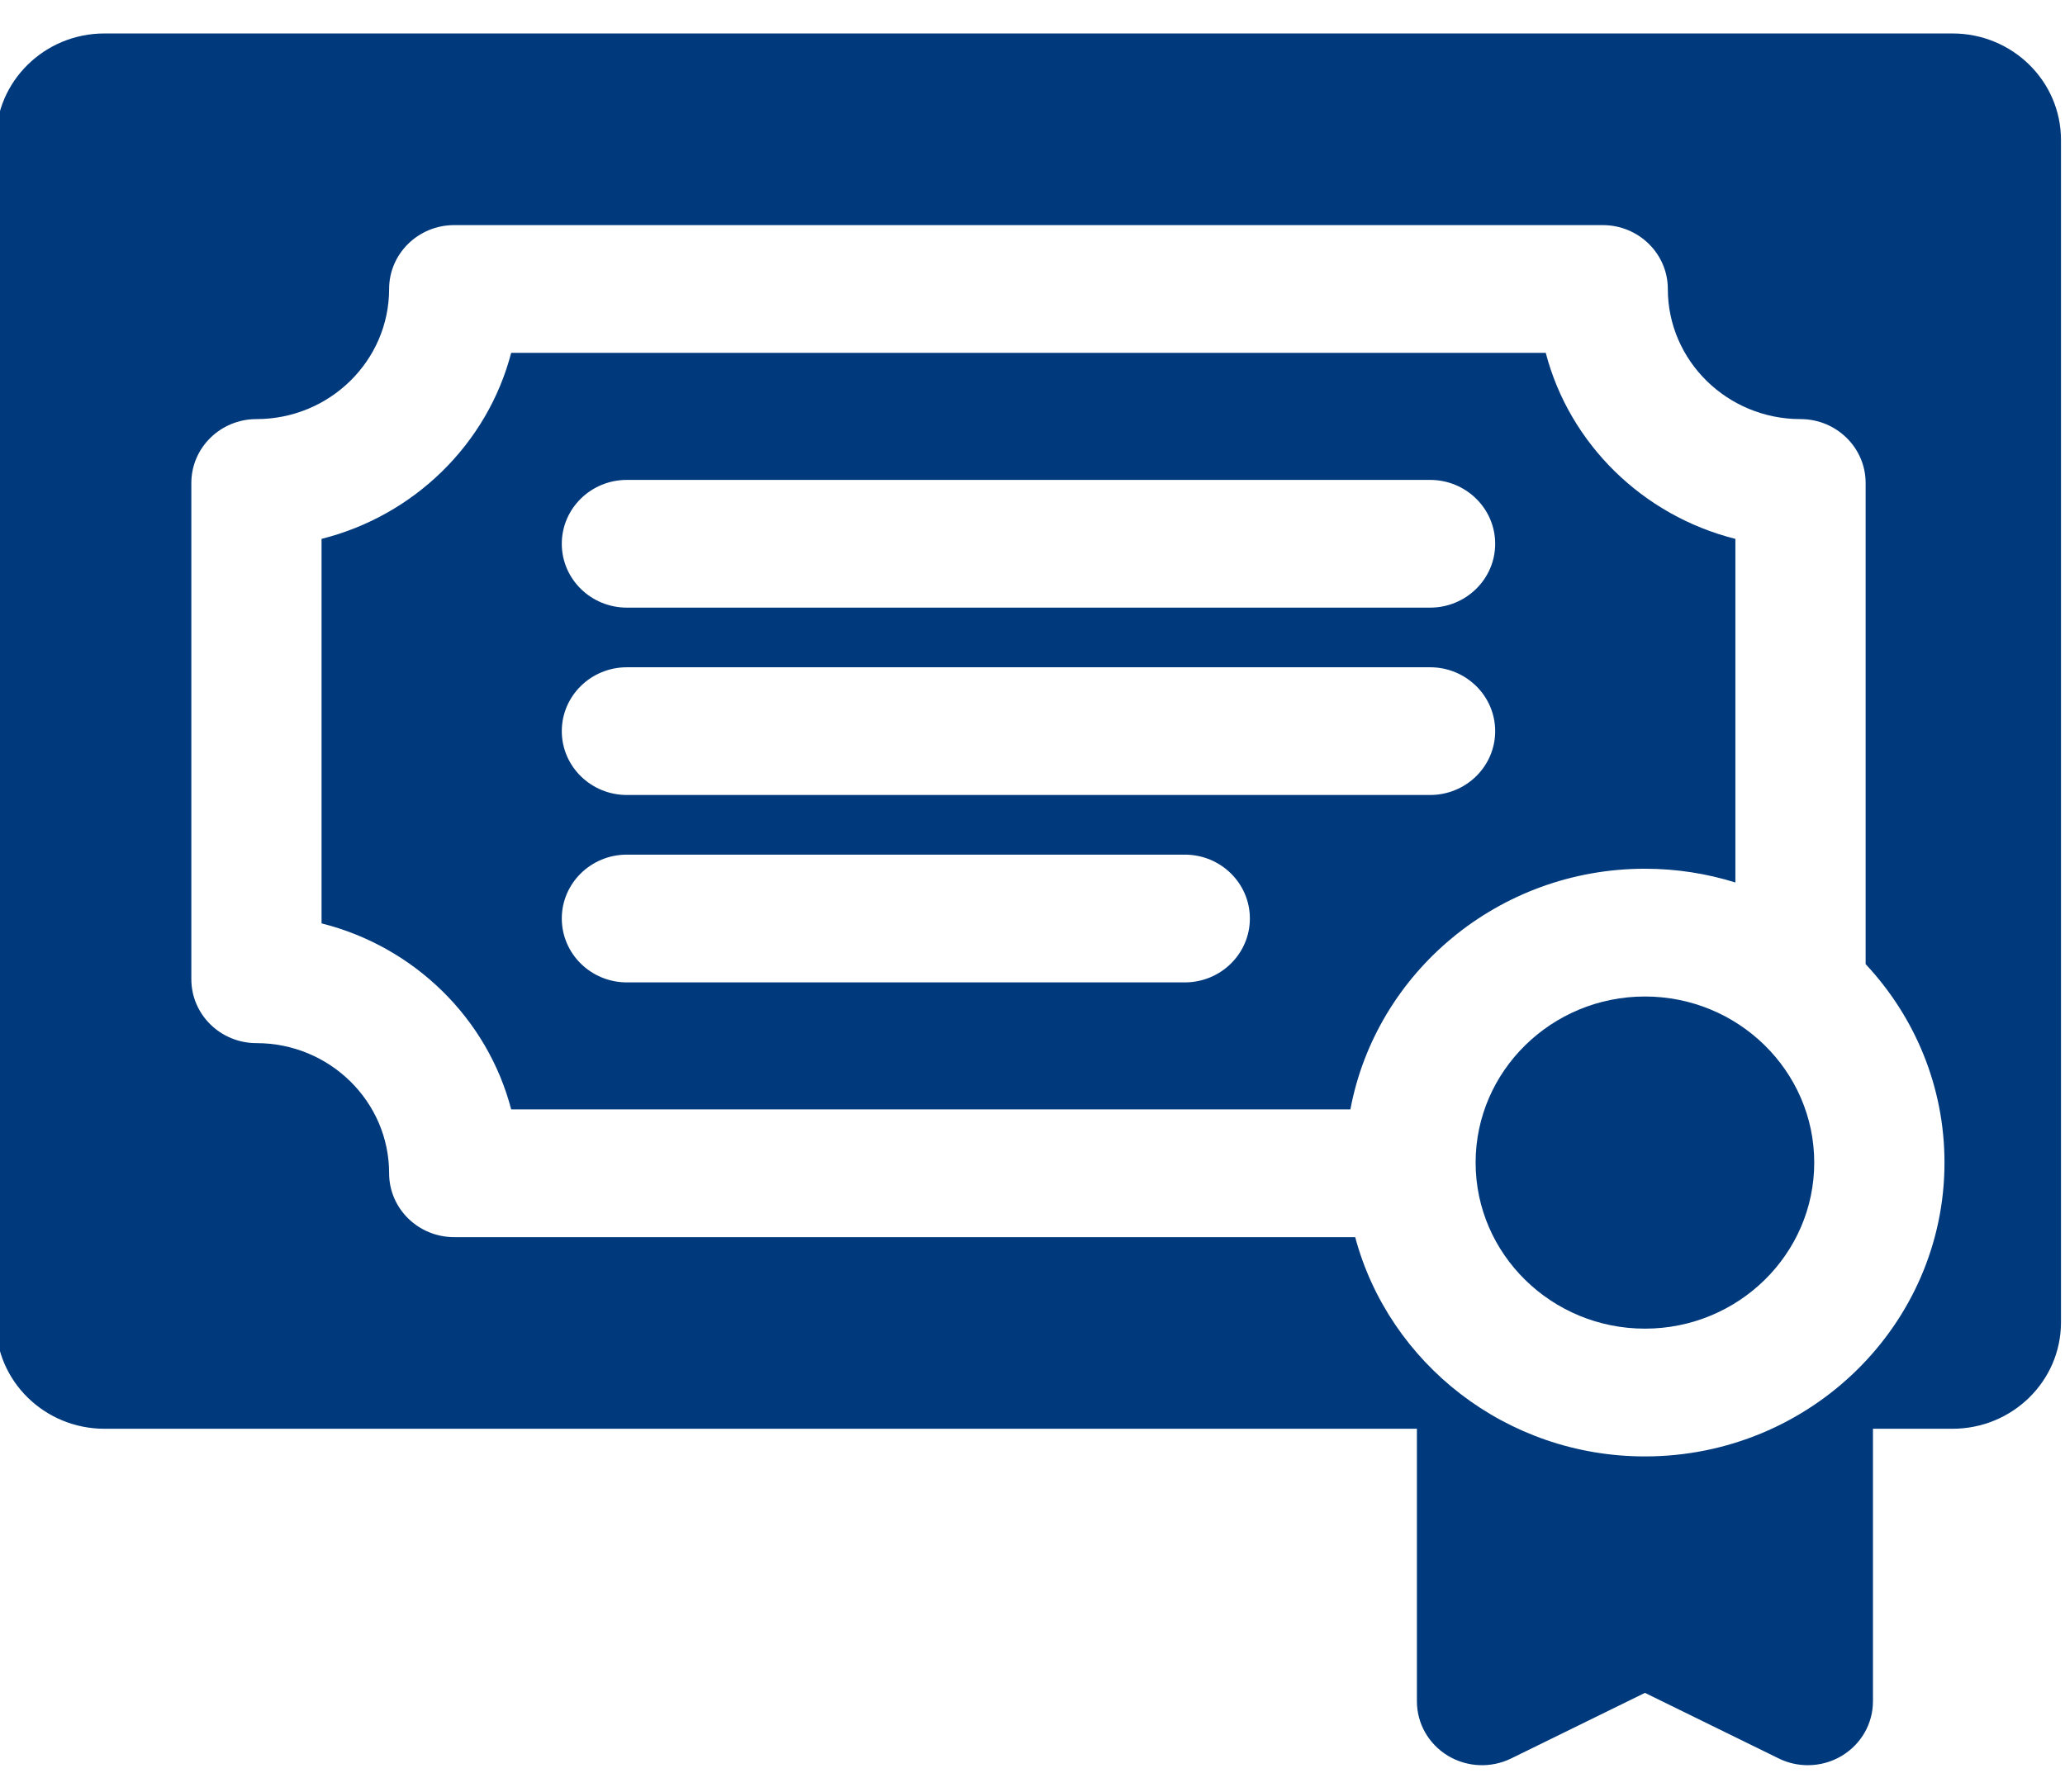 <svg width="53" height="46" viewBox="0 0 53 46" fill="none" xmlns="http://www.w3.org/2000/svg">
<path d="M42.219 22.302C43.027 22.302 43.807 22.426 44.54 22.655V13.834C42.16 13.236 40.282 11.394 39.673 9.058H13.12C12.511 11.394 10.634 13.236 8.253 13.834V23.705C10.633 24.302 12.511 26.144 13.12 28.48H34.659C35.316 24.971 38.455 22.302 42.219 22.302ZM16.09 12.32H36.704C37.626 12.32 38.375 13.054 38.375 13.96C38.375 14.865 37.626 15.599 36.704 15.599H16.09C15.168 15.599 14.419 14.865 14.419 13.96C14.419 13.054 15.167 12.32 16.09 12.32ZM16.09 17.13H36.704C37.626 17.13 38.375 17.864 38.375 18.77C38.375 19.675 37.626 20.409 36.704 20.409H16.09C15.168 20.409 14.419 19.675 14.419 18.77C14.419 17.864 15.167 17.13 16.09 17.13ZM30.408 25.22H16.09C15.168 25.22 14.419 24.485 14.419 23.58C14.419 22.674 15.168 21.94 16.09 21.94H30.408C31.331 21.94 32.079 22.674 32.079 23.58C32.079 24.485 31.331 25.22 30.408 25.22Z" fill="#003A7D"/>
<path d="M50.112 0.859H2.681C1.144 0.859 -0.104 2.083 -0.104 3.592V33.947C-0.104 35.456 1.144 36.679 2.681 36.679H36.366V43.676C36.366 44.245 36.666 44.772 37.158 45.071C37.651 45.37 38.267 45.397 38.785 45.143L42.219 43.459L45.653 45.143C45.888 45.259 46.144 45.316 46.4 45.316C46.706 45.316 47.01 45.234 47.278 45.071C47.771 44.772 48.071 44.245 48.071 43.676V36.679H50.111C51.65 36.679 52.897 35.456 52.897 33.947V3.592C52.897 2.083 51.65 0.859 50.112 0.859ZM42.219 37.389C38.654 37.389 35.648 34.995 34.782 31.76H11.659C10.735 31.76 9.987 31.026 9.987 30.12C9.987 28.278 8.46 26.779 6.582 26.779C5.659 26.779 4.911 26.045 4.911 25.139V12.399C4.911 11.494 5.659 10.759 6.582 10.759C8.46 10.759 9.987 9.261 9.987 7.418C9.987 6.513 10.735 5.779 11.659 5.779H41.135C42.058 5.779 42.806 6.513 42.806 7.418C42.806 9.261 44.334 10.759 46.211 10.759C47.135 10.759 47.883 11.494 47.883 12.399V24.751C49.139 26.094 49.907 27.883 49.907 29.846C49.907 34.005 46.458 37.389 42.219 37.389Z" fill="#003A7D"/>
<path d="M46.564 29.846C46.564 27.495 44.615 25.582 42.219 25.582C39.822 25.582 37.873 27.495 37.873 29.846C37.873 32.197 39.822 34.109 42.219 34.109C44.615 34.109 46.564 32.197 46.564 29.846Z" fill="#003A7D"/>
</svg>
